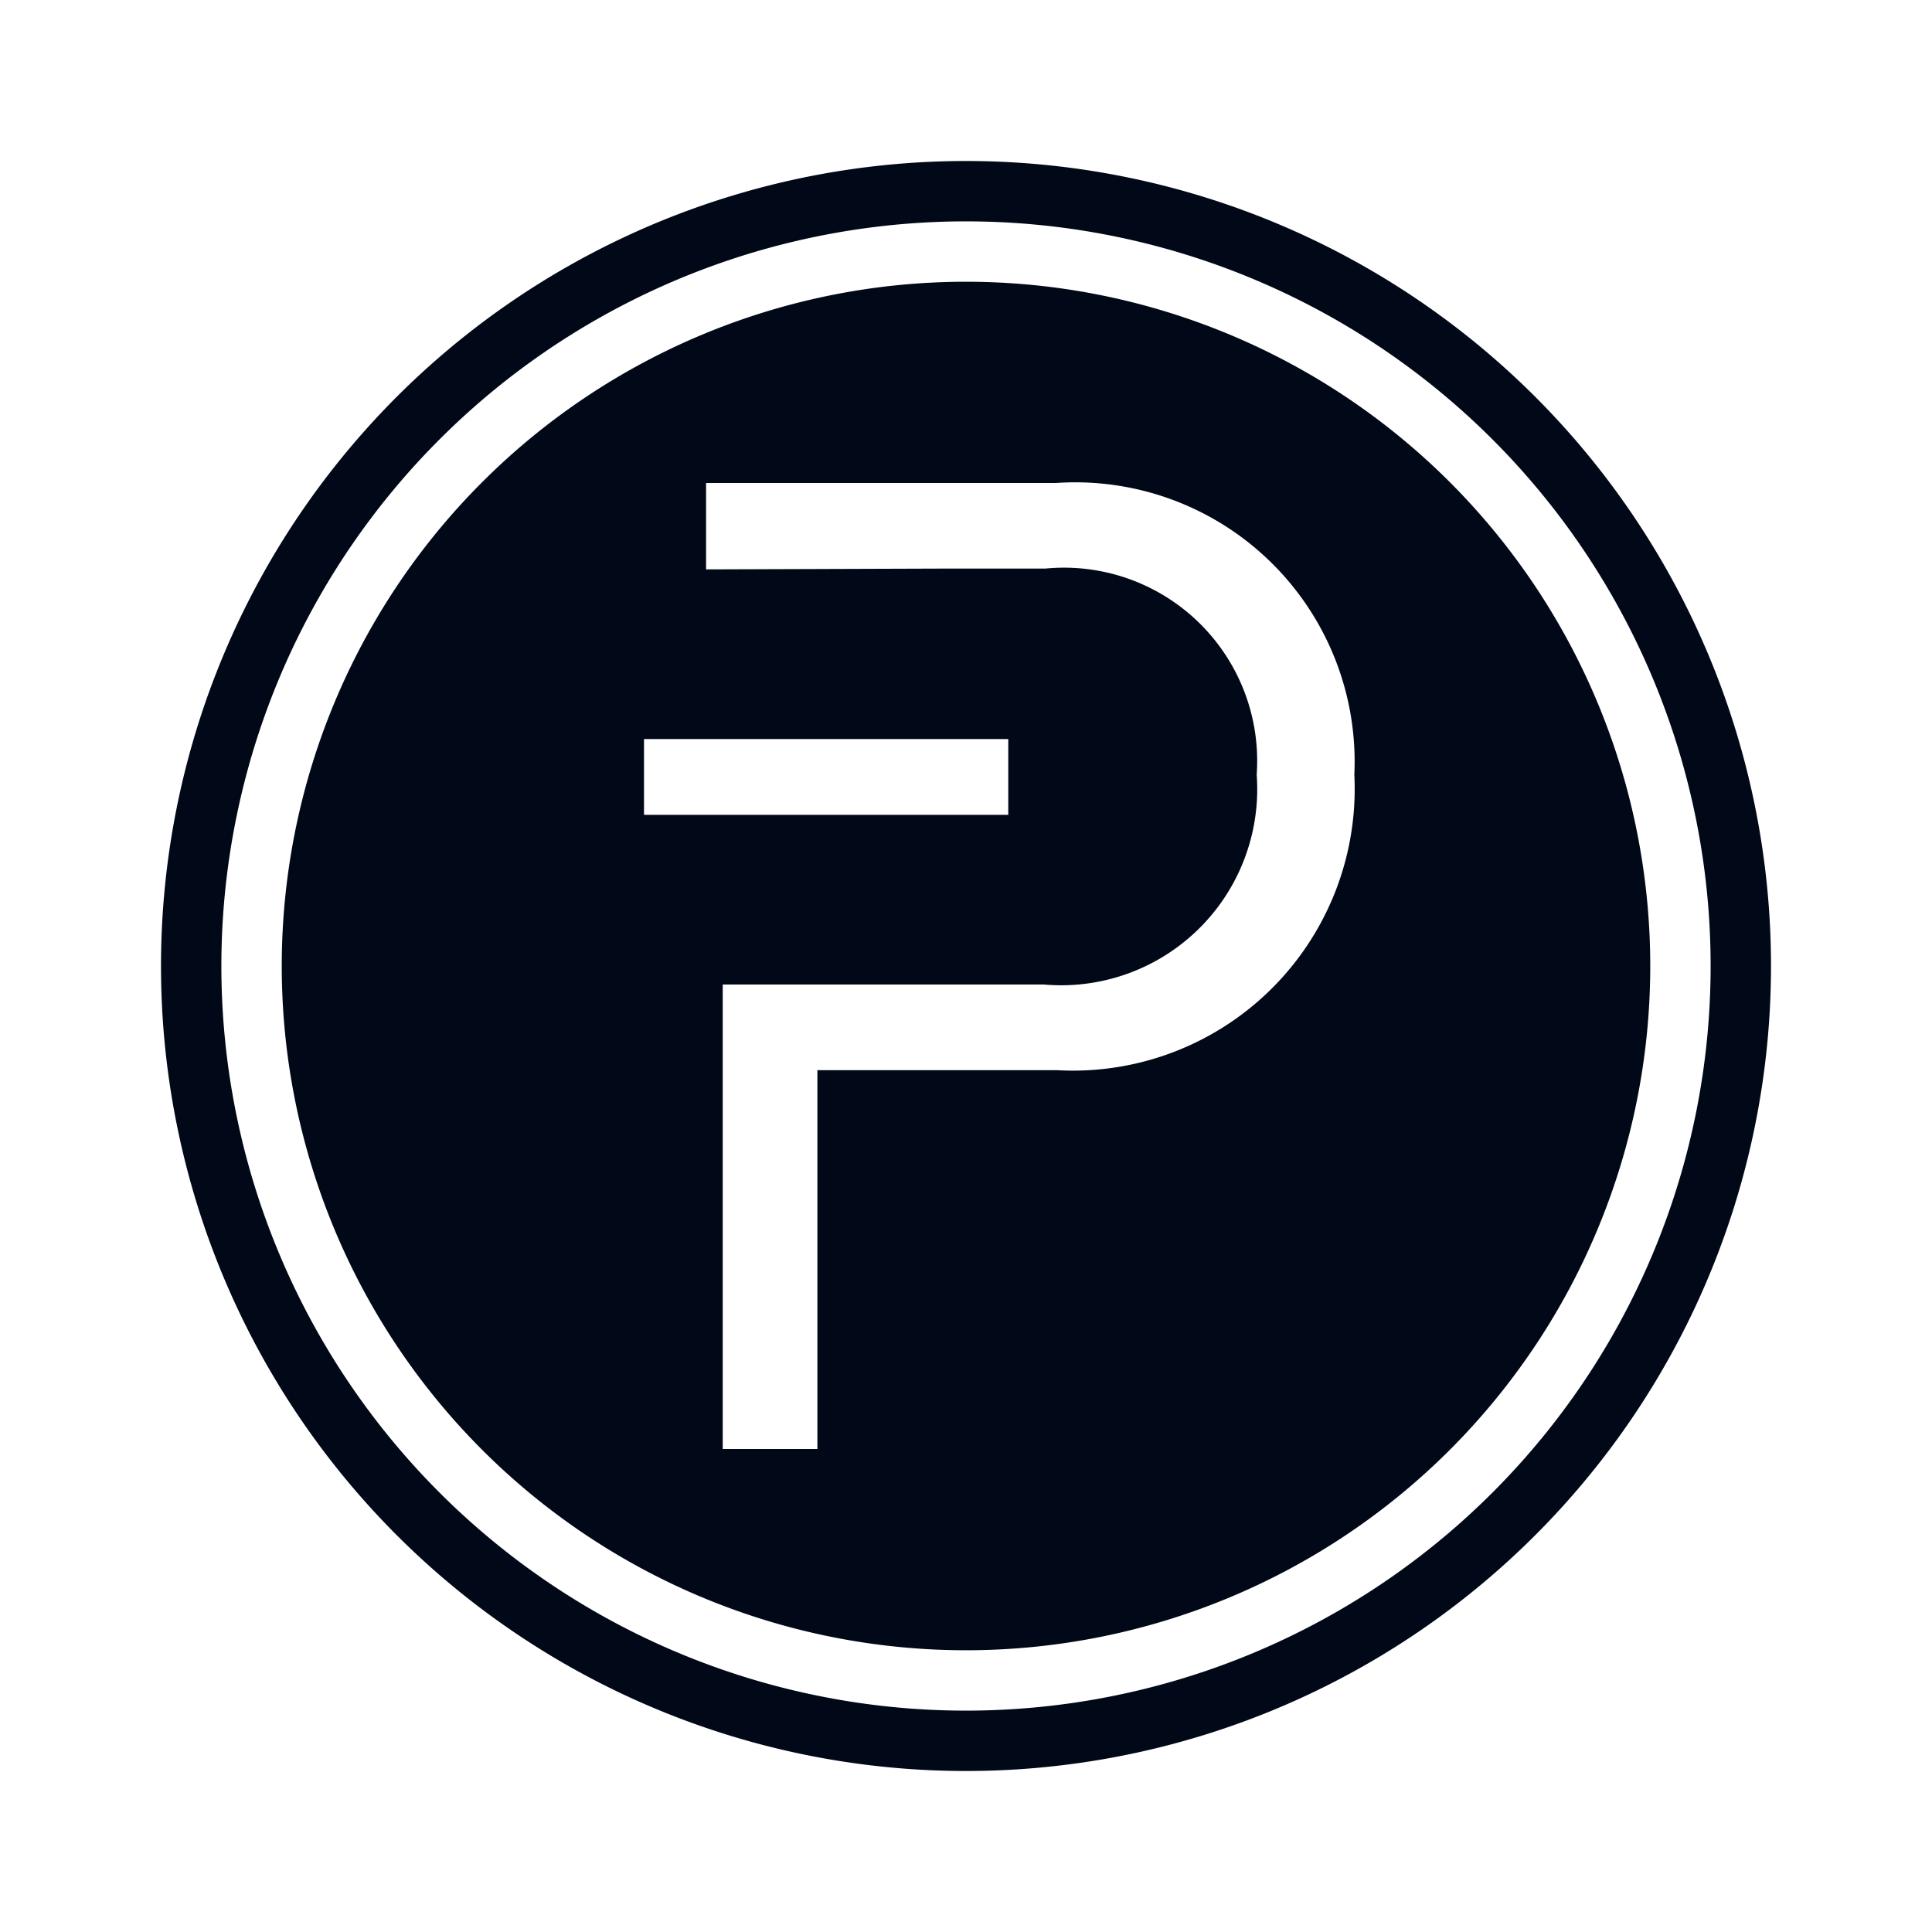 <svg xmlns="http://www.w3.org/2000/svg" id="ic_fbn" width="24" height="24" viewBox="0 0 24 24">
    <defs>
        <style type="text/css">
            .cls-1{fill:#010818}.cls-2{fill:none}
        </style>
    </defs>
    <g id="Group_8935" data-name="Group 8935">
        <g id="Group_8934" data-name="Group 8934">
            <path id="Path_18928" d="M12 2a10 10 0 1 0 10 10A10 10 0 0 0 12 2zm0 19.25A9.25 9.25 0 1 1 21.25 12 9.25 9.25 0 0 1 12 21.25z" class="cls-1" data-name="Path 18928"/>
            <path id="Path_18929" d="M12 3.5a8.5 8.5 0 1 0 8.5 8.5A8.5 8.5 0 0 0 12 3.5zM8 9.181h4.525v.941H8zm5.127 4.113h-2.973V18H8.978v-5.77h3.989a2.436 2.436 0 0 0 2.644-2.607 2.4 2.4 0 0 0-2.625-2.56h-1.242l-2.973.01V6h4.346a3.47 3.47 0 0 1 3.707 3.623 3.5 3.5 0 0 1-3.697 3.671z" class="cls-1" data-name="Path 18929"/>
        </g>
    </g>
    <path id="Rectangle_4543" d="M0 0h24v24H0z" class="cls-2" data-name="Rectangle 4543"/>
</svg>
